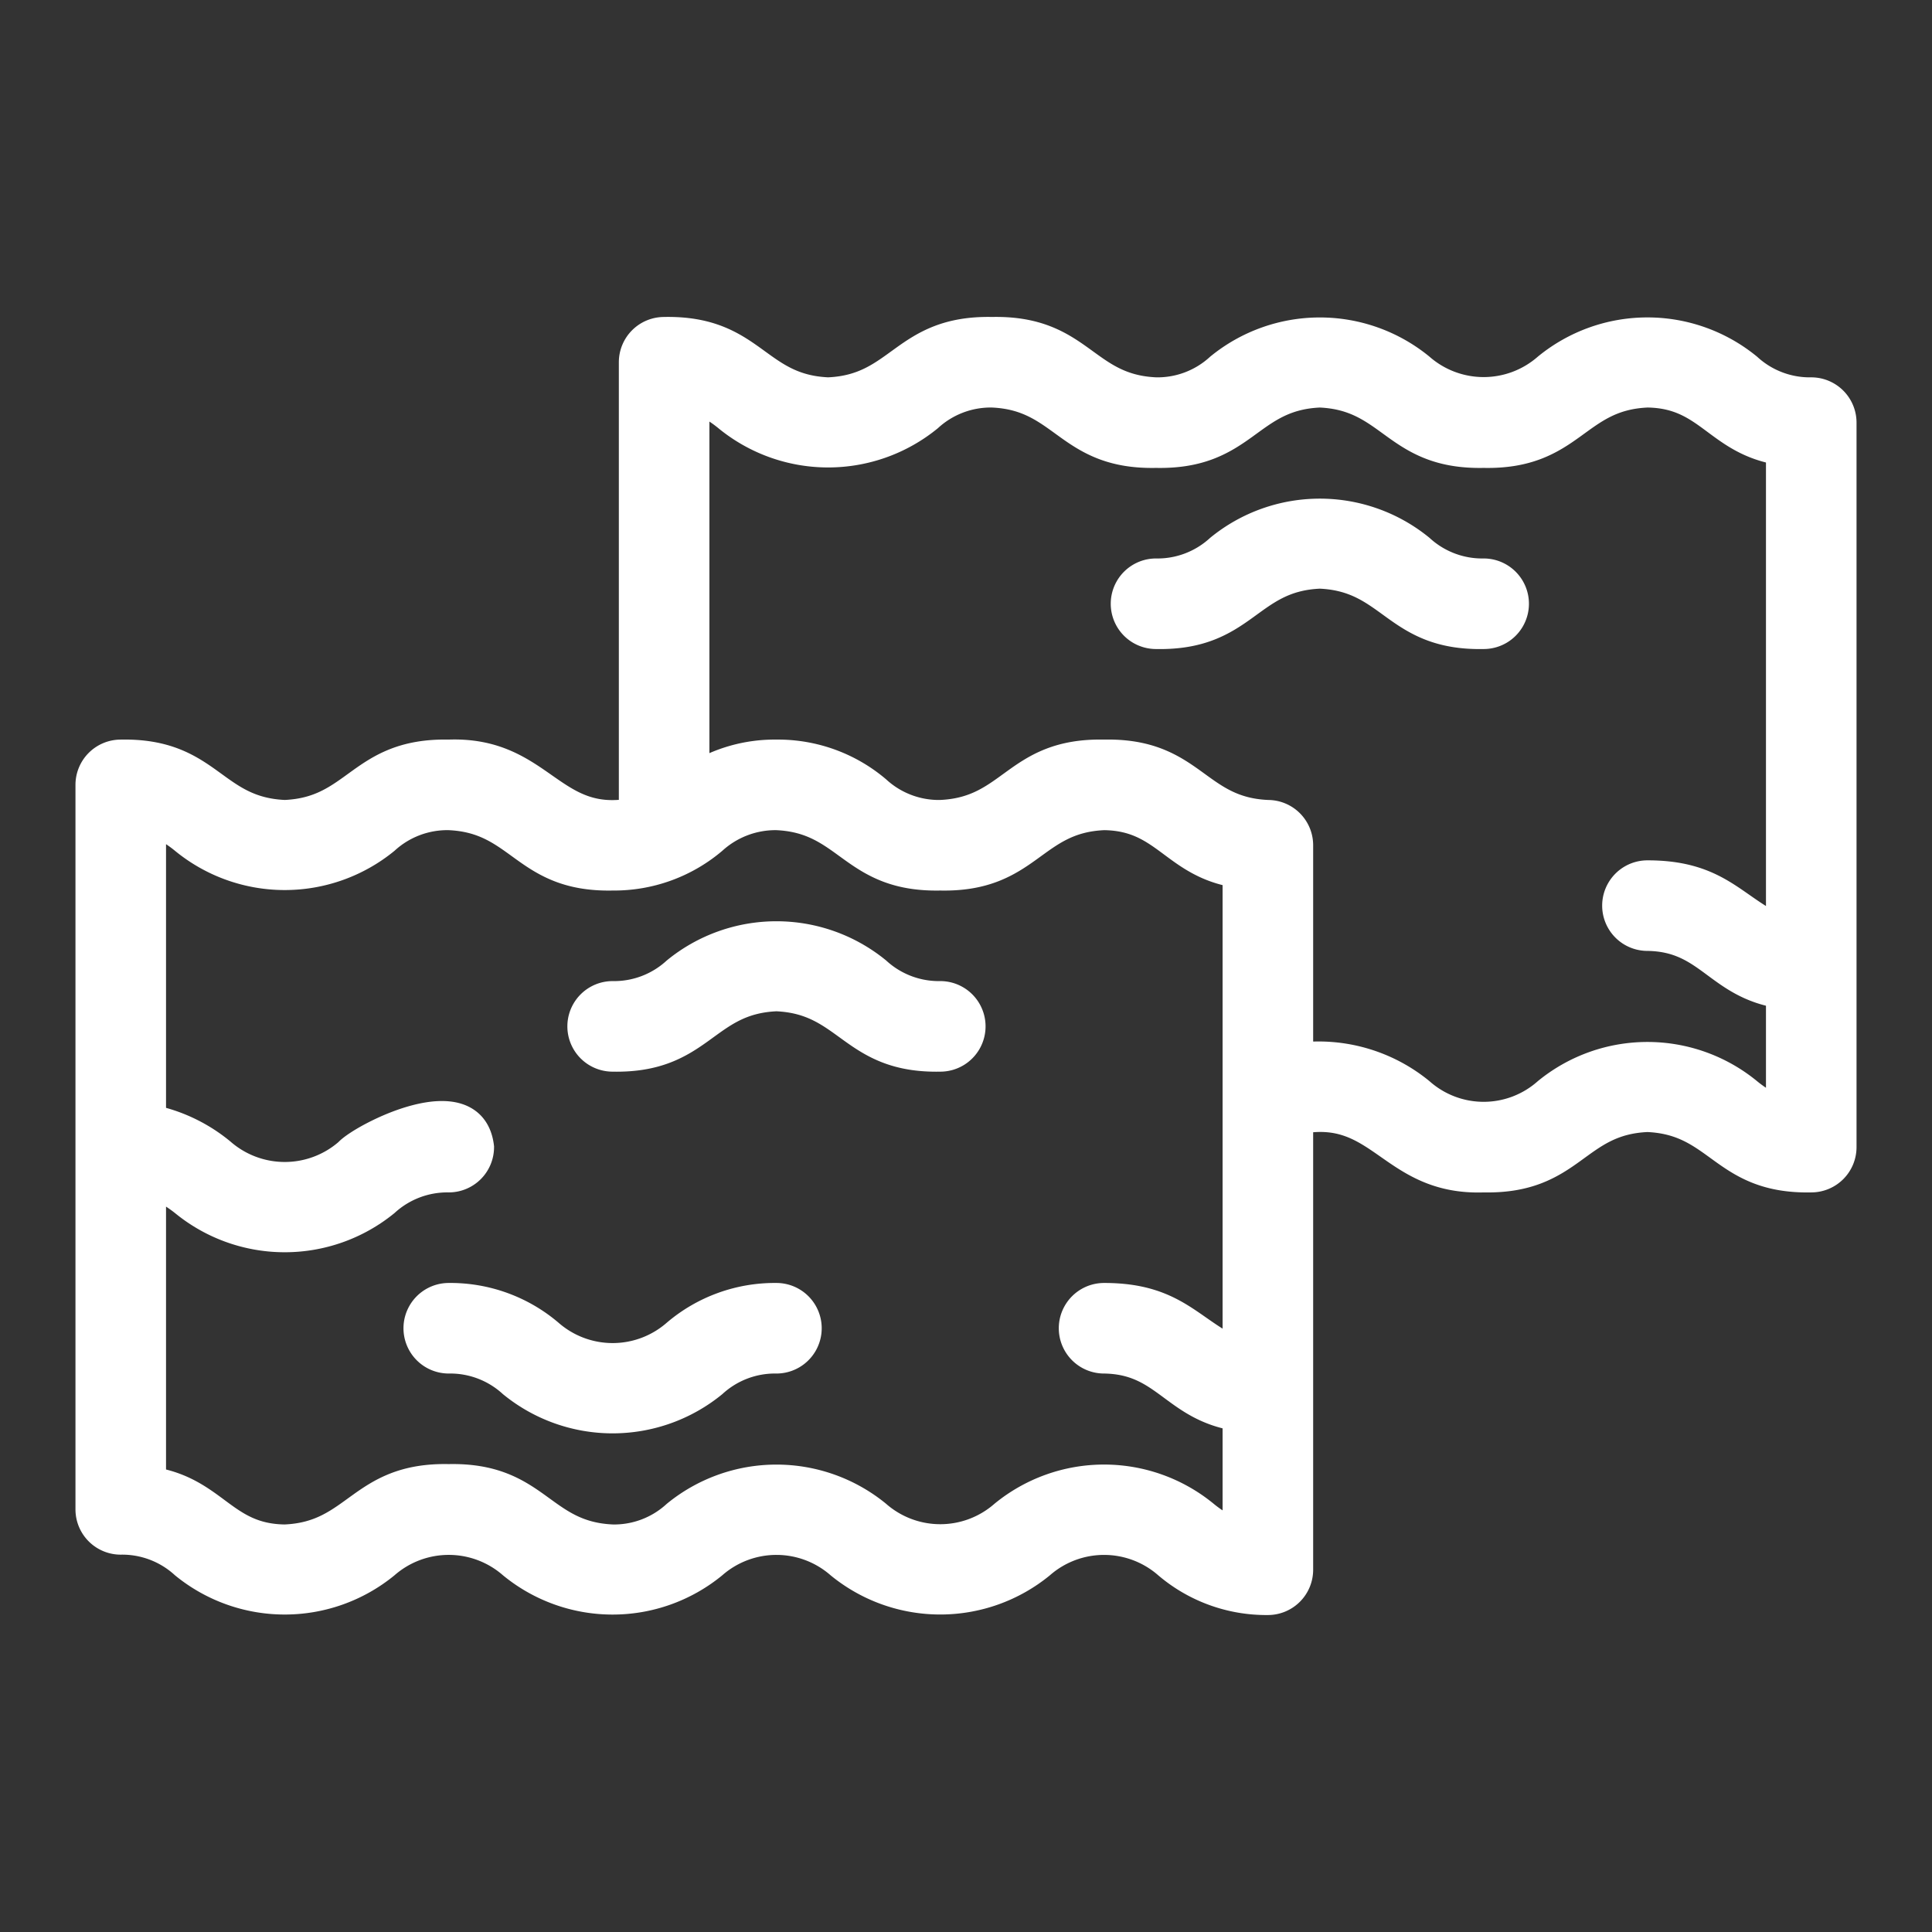 <!DOCTYPE svg PUBLIC "-//W3C//DTD SVG 1.1//EN" "http://www.w3.org/Graphics/SVG/1.1/DTD/svg11.dtd">
<!-- Uploaded to: SVG Repo, www.svgrepo.com, Transformed by: SVG Repo Mixer Tools -->
<svg fill="#ffffff" width="800px" height="800px" viewBox="0 0 64 64" data-name="Layer 1" id="Layer_1" xmlns="http://www.w3.org/2000/svg" stroke="#ffffff">
<rect x="0" y="0" width="64" height="64" fill="#333333" stroke="none"/>
<g id="SVGRepo_bgCarrier" stroke-width="0"/>
<g id="SVGRepo_tracerCarrier" stroke-linecap="round" stroke-linejoin="round"/>
<g id="SVGRepo_iconCarrier">
<path d="M25.72,43a5.016,5.016,0,0,0-3.306,1.195,3.22,3.22,0,0,1-4.24-.001A5.025,5.025,0,0,0,14.866,43a1,1,0,0,0,0,2,3.071,3.071,0,0,1,2.122.805,5.232,5.232,0,0,0,6.613-.001A3.067,3.067,0,0,1,25.72,45,1,1,0,0,0,25.72,43Z"/>
<path d="M31.148,33a3.07,3.07,0,0,1-2.121-.805,5.231,5.231,0,0,0-6.613.001A3.067,3.067,0,0,1,20.295,33a1,1,0,0,0,0,2c2.924.062,3.008-1.901,5.425-2,2.417.099,2.505,2.062,5.428,2A1,1,0,0,0,31.148,33Z"/>
<path d="M49.148,19a3.07,3.07,0,0,1-2.121-.805,5.231,5.231,0,0,0-6.613.001A3.067,3.067,0,0,1,38.295,19a1,1,0,0,0,0,2c2.924.062,3.008-1.901,5.425-2,2.417.099,2.505,2.062,5.428,2A1,1,0,0,0,49.148,19Z"/>
<path d="M60,13a3.067,3.067,0,0,1-2.12-.805,5.222,5.222,0,0,0-6.613,0,3.219,3.219,0,0,1-4.24-.001,5.228,5.228,0,0,0-6.613.001A3.067,3.067,0,0,1,38.295,13c-2.417-.099-2.505-2.062-5.429-2-2.925-.062-3.014,1.902-5.433,2C25.009,12.9,24.93,10.939,22,11a1,1,0,0,0-1,1V26.931c-2.76.536-3.077-2.042-6.134-1.931-2.926-.061-3.013,1.901-5.433,2C7.007,26.899,6.93,24.94,4,25a1,1,0,0,0-1,1V50a1,1,0,0,0,1,1,3.076,3.076,0,0,1,2.123.805,5.236,5.236,0,0,0,6.619,0,3.225,3.225,0,0,1,4.246,0,5.222,5.222,0,0,0,6.613-.001,3.22,3.22,0,0,1,4.24.001,5.229,5.229,0,0,0,6.613-.001,3.221,3.221,0,0,1,4.24.001A5.021,5.021,0,0,0,42,53a1,1,0,0,0,1-1V37.075c2.773-.552,3.084,2.033,6.148,1.925,2.925.062,3.008-1.901,5.426-2,2.417.099,2.503,2.062,5.426,2a1,1,0,0,0,1-1V14A1,1,0,0,0,60,13ZM39.88,50.195a5.223,5.223,0,0,0-6.613,0,3.219,3.219,0,0,1-4.24-.001,5.229,5.229,0,0,0-6.613.001A3.067,3.067,0,0,1,20.295,51c-2.418-.099-2.505-2.062-5.429-2-2.924-.063-3.015,1.902-5.433,2C7.368,50.975,7.099,49.417,5,49.087V39.161a4.135,4.135,0,0,1,1.123.644,5.24,5.24,0,0,0,6.619,0A3.077,3.077,0,0,1,14.866,39a1,1,0,0,0,1-1c-.262-2.175-3.866-.295-4.309.195a3.229,3.229,0,0,1-4.248,0A5.295,5.295,0,0,0,5,37.092V27.145a4.079,4.079,0,0,1,1.123.66,5.234,5.234,0,0,0,6.619,0A3.077,3.077,0,0,1,14.866,27c2.415.098,2.507,2.063,5.429,2a5.035,5.035,0,0,0,3.306-1.195A3.113,3.113,0,0,1,25.72,27c2.418.099,2.504,2.062,5.428,2,2.92.063,3.011-1.902,5.426-2,2.061.026,2.33,1.583,4.426,1.913v15.925c-1.575-.663-2.039-1.841-4.426-1.838a1,1,0,0,0,0,2c2.057.027,2.333,1.579,4.426,1.908V50.854A4.085,4.085,0,0,1,39.88,50.195Zm18-14a5.227,5.227,0,0,0-6.613,0,3.195,3.195,0,0,1-4.24-.001A5.291,5.291,0,0,0,43,35.044V28a1,1,0,0,0-1-1c-2.413-.097-2.506-2.063-5.426-2-2.925-.062-3.008,1.901-5.426,2a3.07,3.07,0,0,1-2.121-.805A5.023,5.023,0,0,0,25.72,25a4.918,4.918,0,0,0-2.72.781V13.146a4.082,4.082,0,0,1,1.124.66,5.233,5.233,0,0,0,6.618,0A3.077,3.077,0,0,1,32.866,13c2.415.098,2.507,2.063,5.429,2,2.923.062,3.008-1.901,5.425-2,2.418.099,2.504,2.062,5.428,2,2.92.063,3.011-1.902,5.426-2,2.061.026,2.33,1.583,4.426,1.913v15.925c-1.575-.663-2.039-1.841-4.426-1.838a1,1,0,0,0,0,2c2.057.027,2.333,1.579,4.426,1.908V36.854A4.085,4.085,0,0,1,57.88,36.195Z"/>
</g>
</svg>